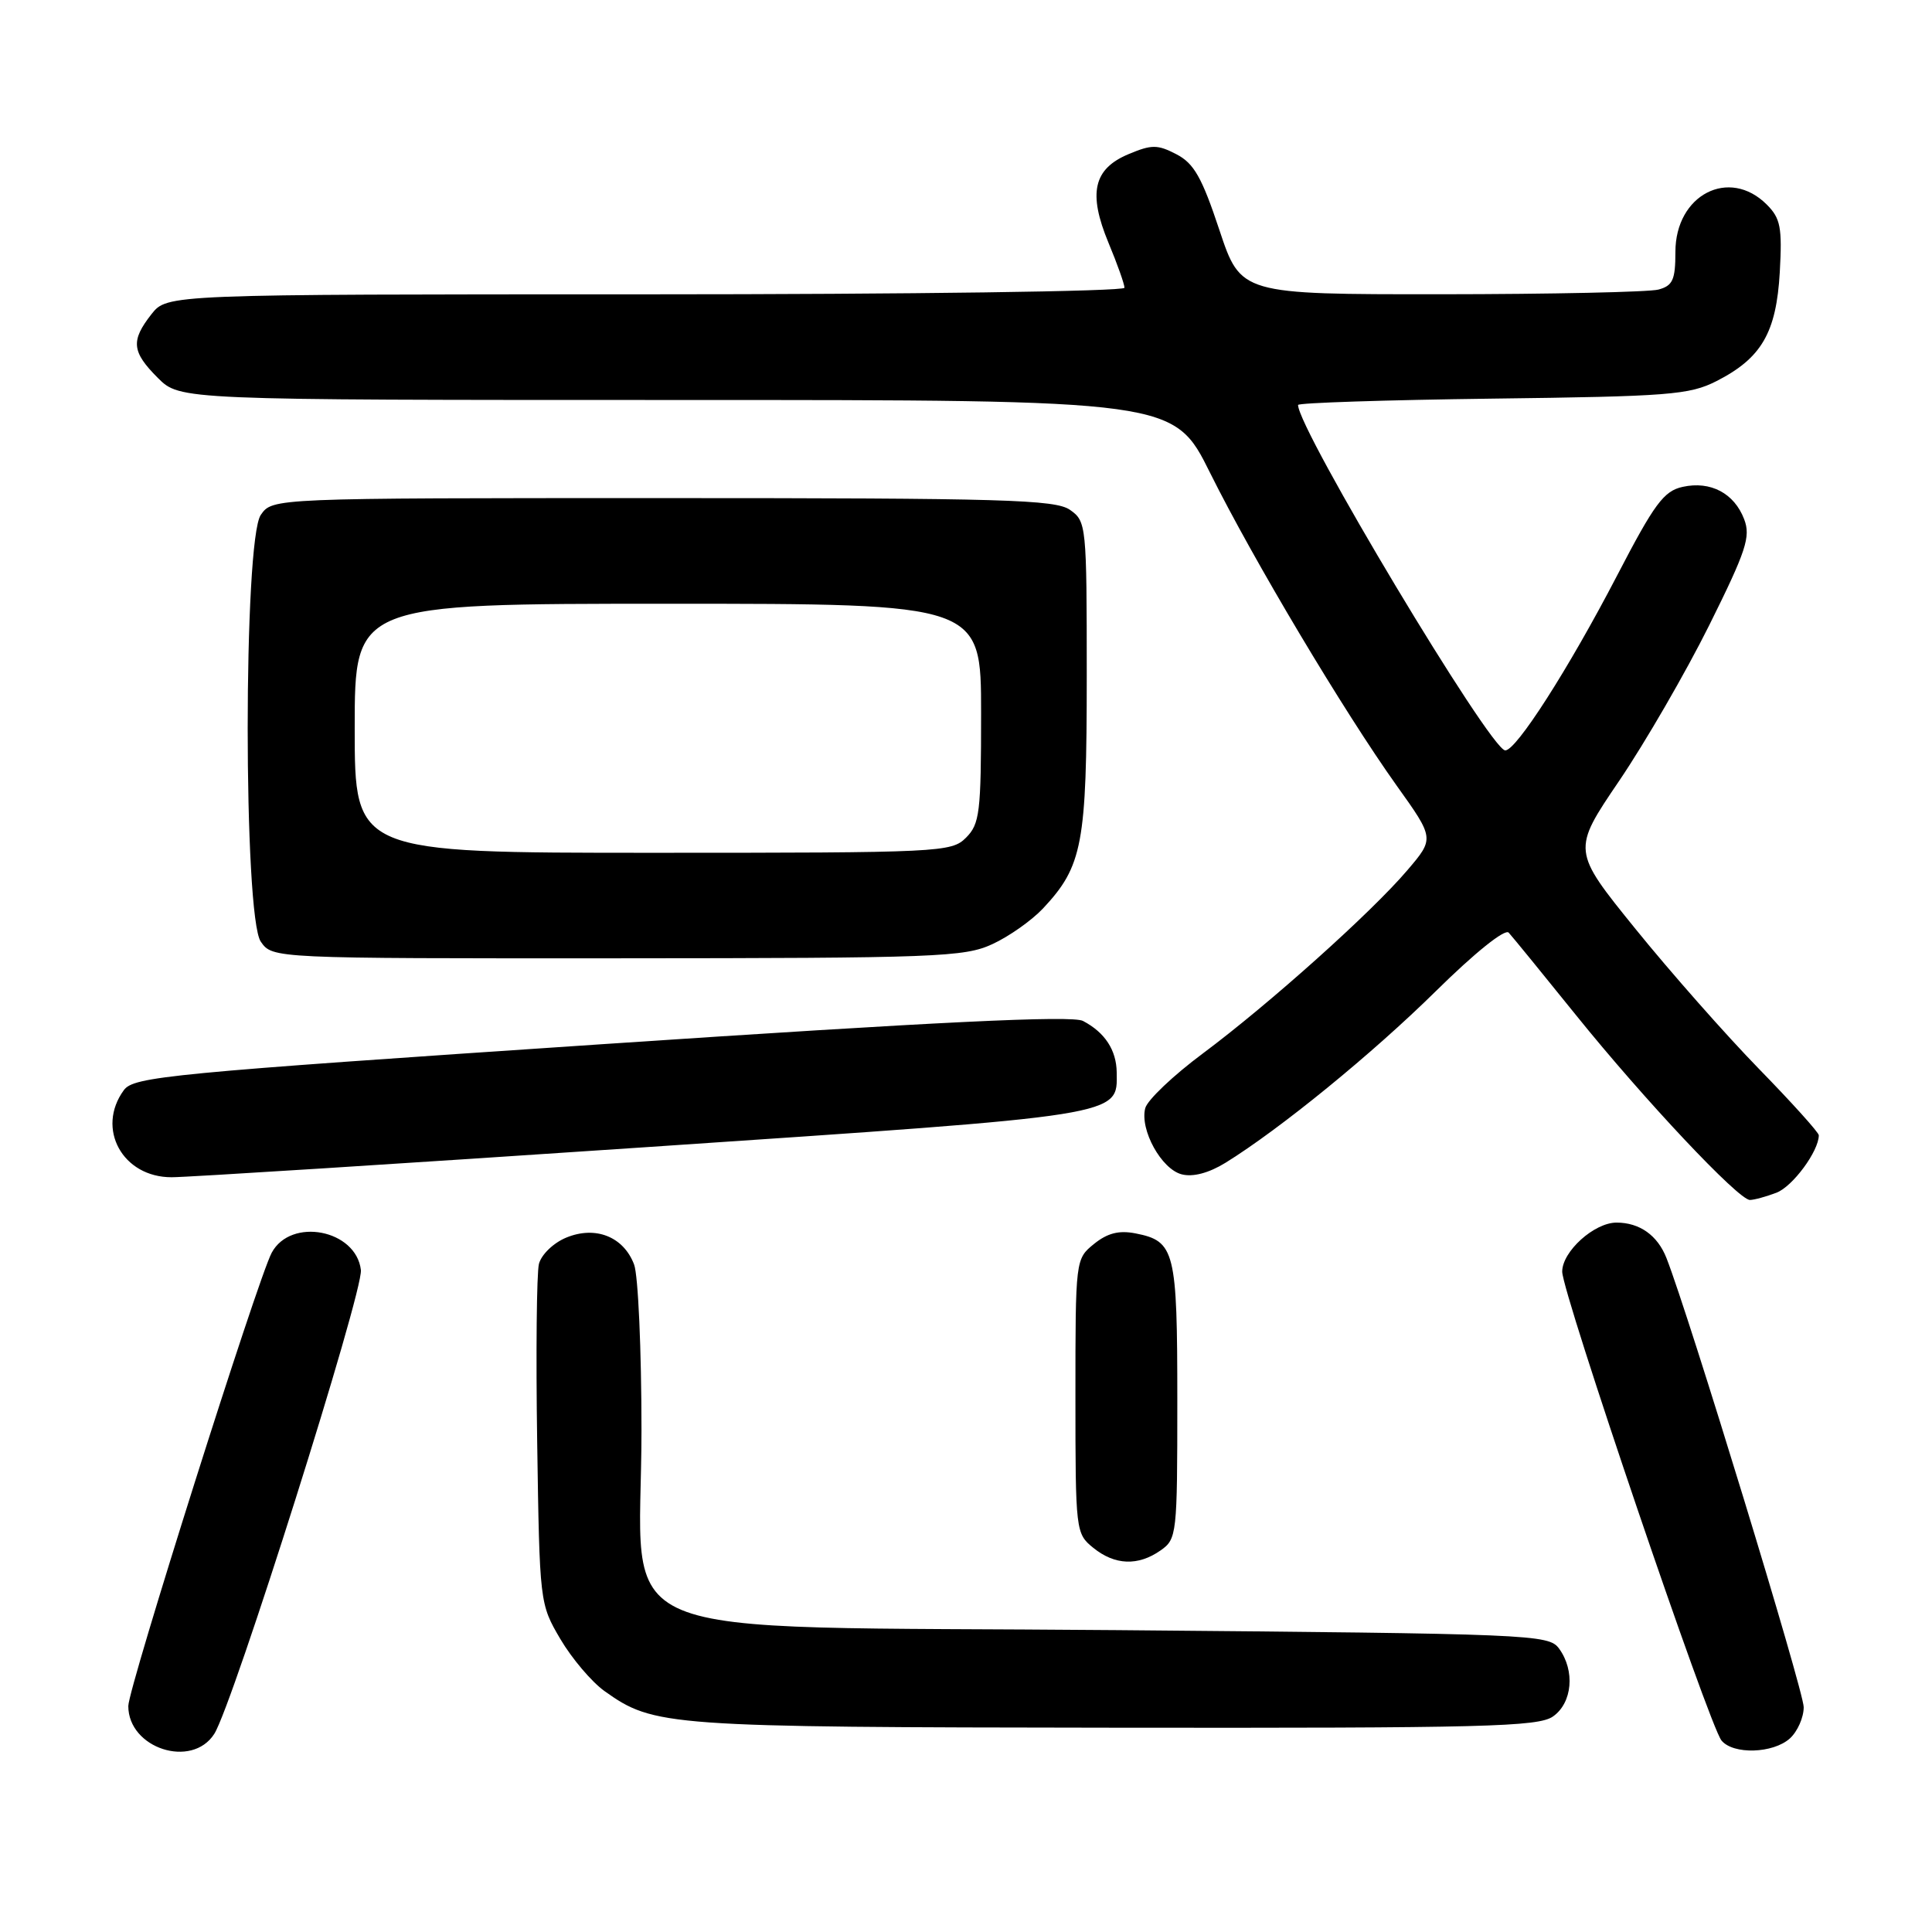 <?xml version="1.0" encoding="UTF-8" standalone="no"?>
<!DOCTYPE svg PUBLIC "-//W3C//DTD SVG 1.1//EN" "http://www.w3.org/Graphics/SVG/1.1/DTD/svg11.dtd" >
<svg xmlns="http://www.w3.org/2000/svg" xmlns:xlink="http://www.w3.org/1999/xlink" version="1.1" viewBox="0 0 256 256">
 <g >
 <path fill="currentColor"
d=" M 28.39 229.75 C 30.85 225.91 48.15 171.15 47.82 168.28 C 47.19 162.93 38.54 161.26 36.00 166.00 C 34.15 169.45 17.00 223.67 17.00 226.06 C 17.00 231.67 25.42 234.40 28.39 229.75 Z  M 237.17 230.35 C 238.18 229.43 239.00 227.58 239.00 226.21 C 239.00 224.06 223.81 174.33 220.82 166.71 C 219.64 163.69 217.26 162.00 214.20 162.00 C 211.24 162.00 207.00 165.83 207.00 168.50 C 207.00 171.32 226.48 228.67 228.11 230.63 C 229.67 232.52 234.95 232.35 237.17 230.35 Z  M 205.78 227.44 C 208.35 225.64 208.73 221.38 206.58 218.44 C 205.21 216.57 203.12 216.48 148.00 216.00 C 78.11 215.39 85.00 218.28 85.00 189.55 C 85.00 178.87 84.56 168.97 84.02 167.55 C 82.62 163.86 78.90 162.39 75.03 163.99 C 73.33 164.69 71.73 166.24 71.41 167.48 C 71.11 168.71 71.00 179.34 71.18 191.11 C 71.50 212.39 71.51 212.52 74.25 217.18 C 75.77 219.76 78.40 222.86 80.09 224.07 C 86.68 228.76 88.14 228.86 147.53 228.93 C 196.69 228.99 203.83 228.81 205.78 227.44 Z  M 153.78 205.44 C 155.94 203.93 156.00 203.36 156.00 185.63 C 156.00 165.71 155.69 164.46 150.46 163.43 C 148.27 163.00 146.74 163.39 144.96 164.83 C 142.51 166.82 142.50 166.89 142.50 185.00 C 142.50 202.90 142.54 203.21 144.86 205.09 C 147.72 207.41 150.80 207.53 153.78 205.44 Z  M 235.39 158.04 C 237.54 157.22 241.00 152.53 241.00 150.43 C 241.00 150.06 237.43 146.10 233.07 141.63 C 228.71 137.16 221.35 128.82 216.72 123.10 C 208.29 112.69 208.29 112.69 214.56 103.45 C 218.00 98.37 223.37 89.10 226.48 82.85 C 231.38 72.99 232.00 71.12 231.11 68.80 C 229.80 65.36 226.66 63.70 222.97 64.51 C 220.46 65.06 219.23 66.72 214.28 76.25 C 207.85 88.62 200.86 99.54 199.44 99.43 C 197.42 99.28 172.00 56.88 172.00 53.66 C 172.00 53.38 183.59 53.00 197.75 52.82 C 221.14 52.53 223.86 52.32 227.44 50.50 C 233.41 47.46 235.37 44.09 235.83 36.07 C 236.16 30.13 235.93 28.93 234.11 27.11 C 229.12 22.12 222.00 25.81 222.00 33.38 C 222.00 37.08 221.65 37.86 219.75 38.37 C 218.51 38.70 205.56 38.98 190.96 38.99 C 164.41 39.00 164.41 39.00 161.57 30.46 C 159.26 23.50 158.20 21.64 155.88 20.44 C 153.38 19.14 152.60 19.14 149.55 20.42 C 144.88 22.37 144.15 25.59 146.88 32.17 C 148.05 34.97 149.00 37.66 149.00 38.13 C 149.00 38.61 120.68 39.00 85.57 39.00 C 22.15 39.00 22.15 39.00 20.07 41.63 C 17.31 45.15 17.45 46.61 20.92 50.08 C 23.85 53.00 23.85 53.00 89.70 53.00 C 155.55 53.00 155.55 53.00 160.36 62.69 C 166.07 74.17 178.06 94.27 185.06 104.09 C 190.07 111.10 190.07 111.10 186.49 115.30 C 181.73 120.90 168.18 133.03 159.38 139.59 C 155.47 142.50 152.03 145.76 151.75 146.84 C 151.01 149.70 153.90 154.94 156.60 155.61 C 158.09 155.99 160.20 155.42 162.39 154.07 C 169.63 149.59 181.84 139.63 190.28 131.31 C 195.41 126.25 199.41 123.04 199.91 123.58 C 200.38 124.09 204.39 129.00 208.82 134.50 C 217.87 145.73 230.36 159.00 231.87 159.00 C 232.42 159.00 234.00 158.57 235.39 158.04 Z  M 85.39 152.02 C 149.21 147.72 148.04 147.91 147.97 142.10 C 147.93 139.13 146.40 136.80 143.50 135.28 C 142.06 134.52 124.31 135.38 79.66 138.37 C 22.35 142.21 17.72 142.66 16.41 144.45 C 12.69 149.54 16.24 156.01 22.75 155.99 C 24.81 155.99 53.00 154.20 85.39 152.02 Z  M 131.50 125.10 C 133.70 124.09 136.71 121.96 138.20 120.38 C 143.45 114.77 144.00 111.87 144.00 89.59 C 144.00 69.56 143.95 69.08 141.78 67.56 C 139.84 66.20 133.03 66.00 87.83 66.00 C 36.11 66.00 36.11 66.00 34.56 68.22 C 32.24 71.53 32.24 121.47 34.56 124.78 C 36.11 127.00 36.11 127.00 81.81 126.98 C 124.15 126.96 127.79 126.82 131.50 125.10 Z  M 47.00 96.50 C 47.00 80.00 47.00 80.00 88.50 80.00 C 130.00 80.00 130.00 80.00 130.00 94.50 C 130.00 107.67 129.82 109.18 128.00 111.00 C 126.07 112.93 124.67 113.00 86.50 113.00 C 47.00 113.00 47.00 113.00 47.00 96.50 Z "/>
</g>
</svg>